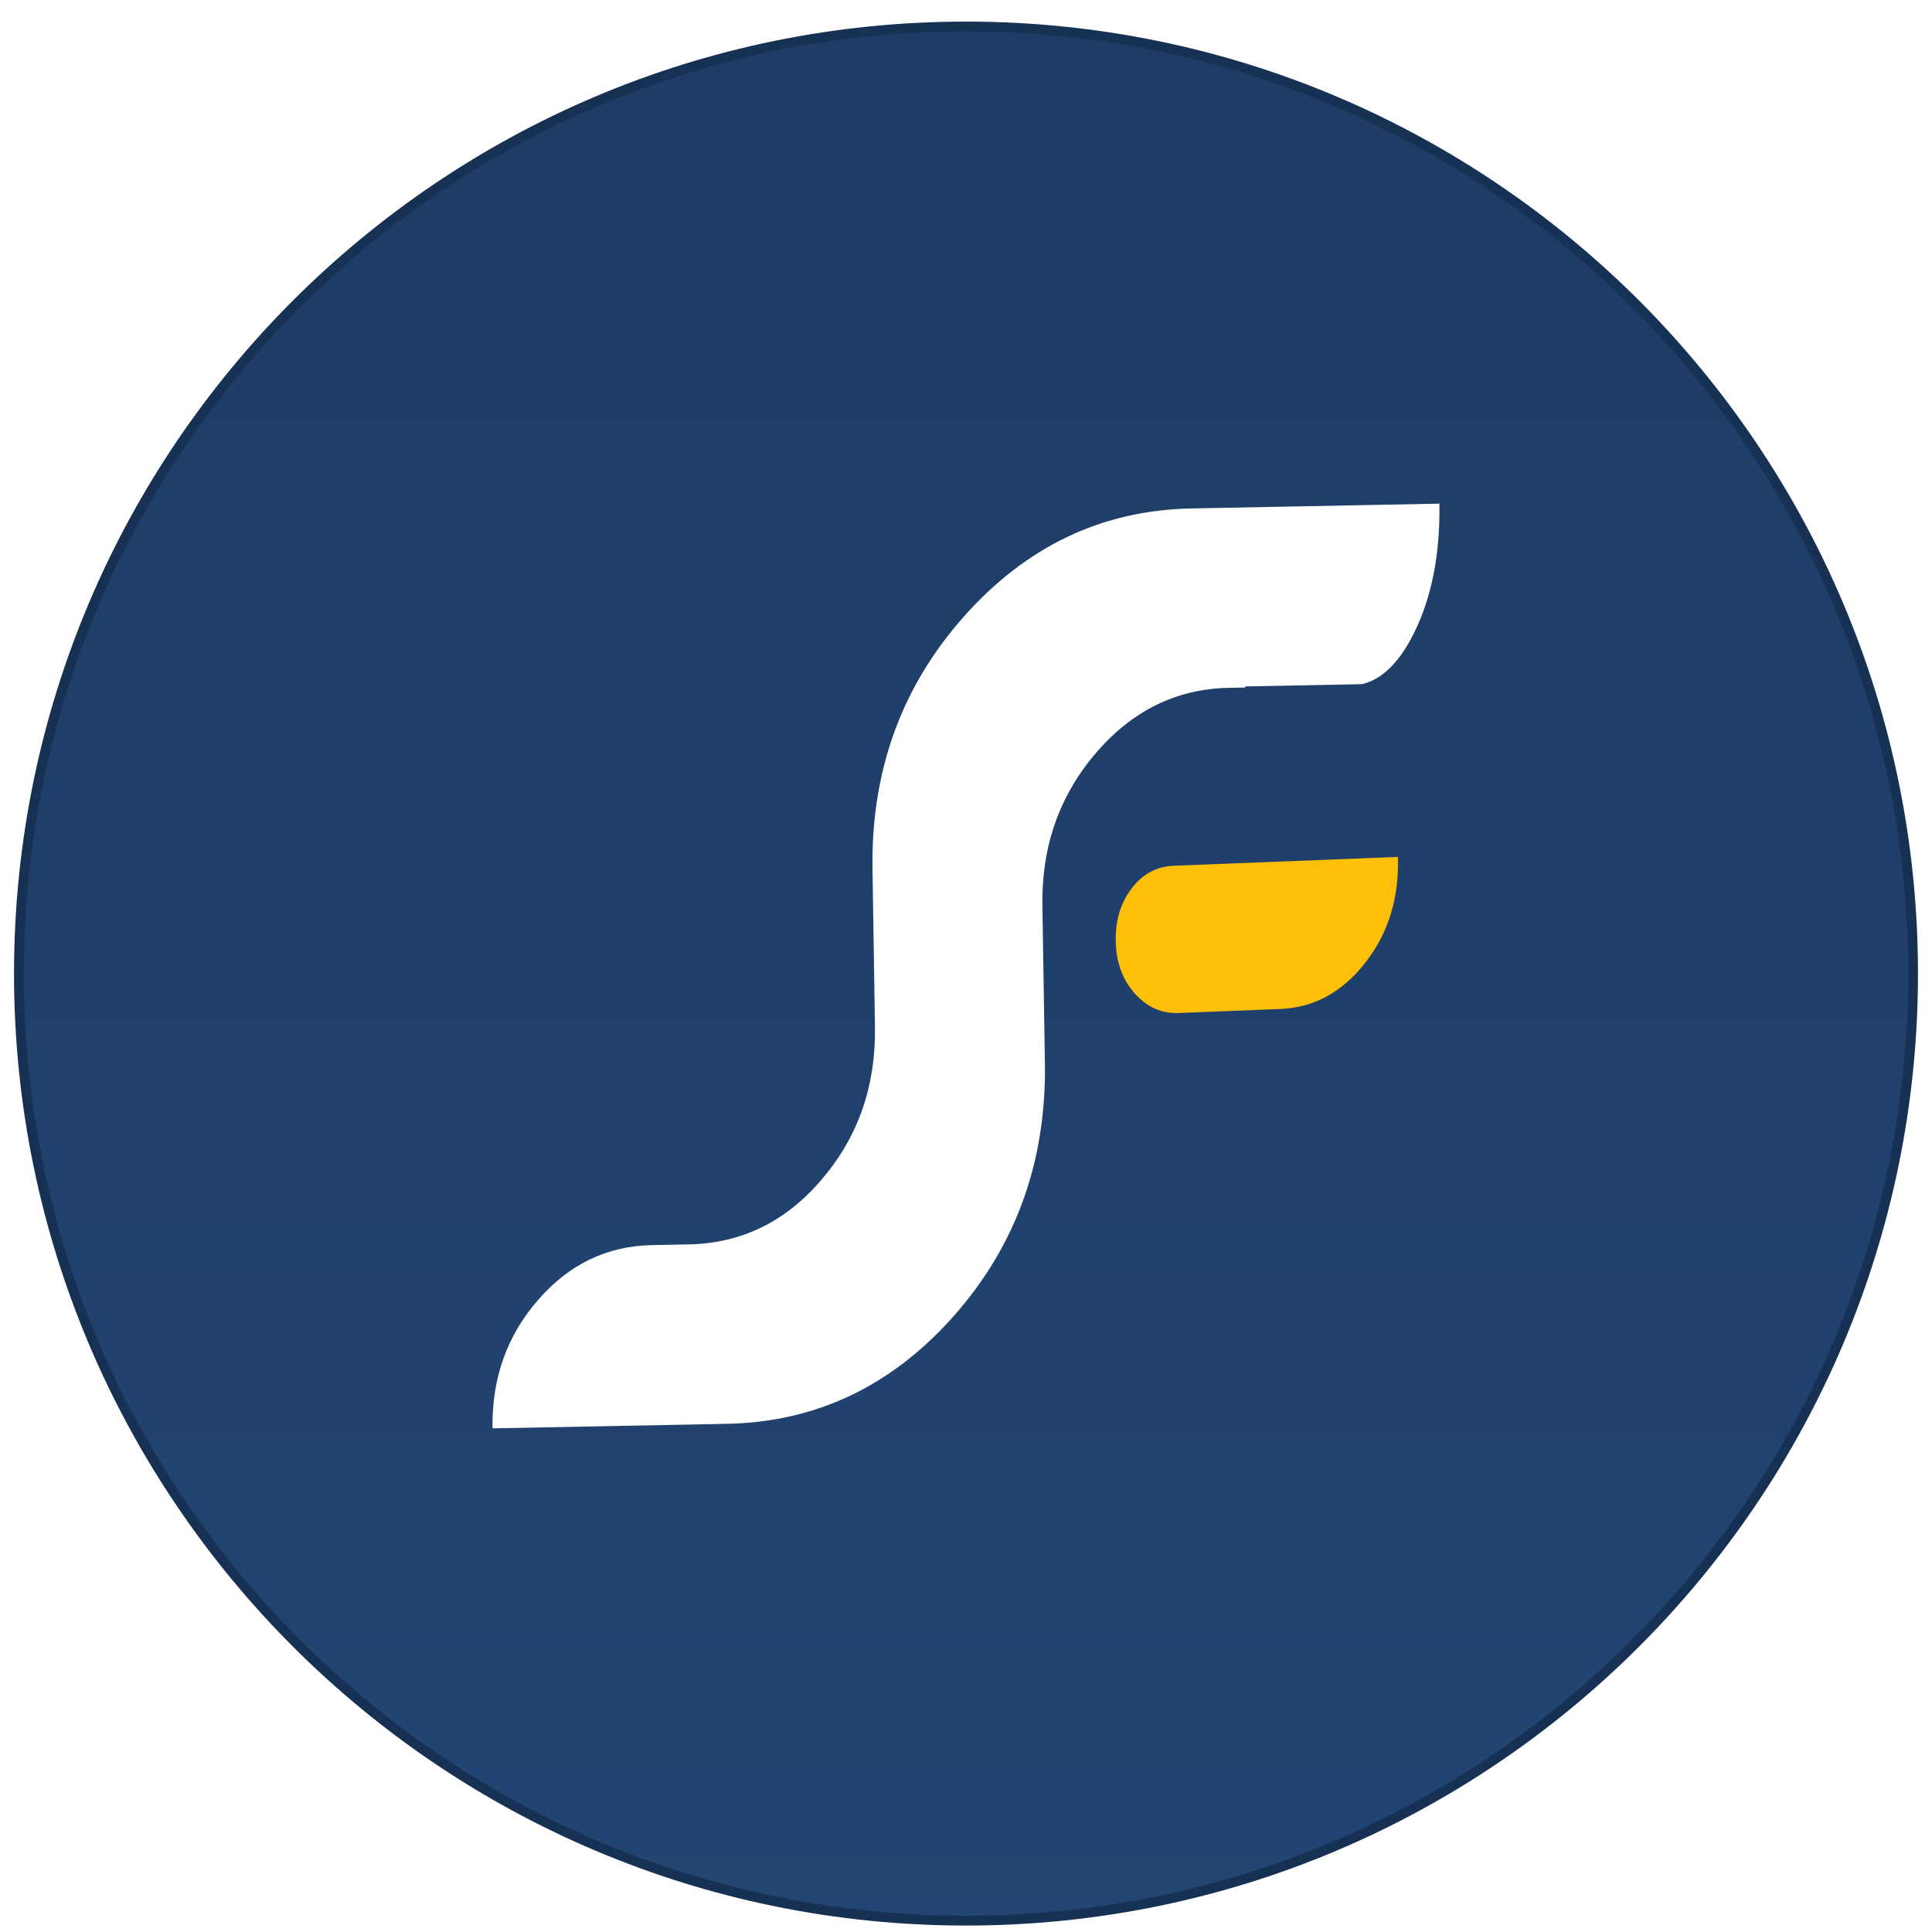 <svg version="1.1" width="510" height="510" viewBox="0 0 510 510" xmlns="http://www.w3.org/2000/svg" xmlns:xlink="http://www.w3.org/1999/xlink"><g xmlns="http://www.w3.org/2000/svg" id="obj_1"><g id="obj_8" transform="matrix(1,0,0,1,5,5)" opacity="1" display="inline"><path d="M 250 0 C 388 0 500 112 500 250 C 500 388 388 500 250 500 C 112 500 0 388 0 250 C 0 112 112 0 250 0 Z " fill-opacity="1" fill="url(#obj_8_grad_pat_fill)" stroke-opacity="1" stroke="#173154" stroke-width="2.6" stroke-linecap="square" stroke-linejoin="miter" filter="url(#obj_8_filter)"/><defs><linearGradient x2="0" y2="1" x1="0" y1="0" id="obj_8_grad_pat_fill"><stop offset="0" stop-color="#1d3b64" stop-opacity="0.996"/><stop offset="0.996" stop-color="#214472" stop-opacity="0.996"/></linearGradient><filter id="obj_8_filter" x="-28%" y="-28%" width="156%" height="156%" filterUnits="objectBoundingBox"><feGaussianBlur in="SourceAlpha" stdDeviation="2"/><feOffset dx="-3.6739403974420594e-16" dy="2"/><feComposite result="shadowDropdiff" operator="arithmetic" in2="SourceAlpha" k1="0" k2="1" k3="-1" k4="0"/><feFlood flood-color="#152e4f" flood-opacity="1"/><feComposite operator="in" in2="shadowDropdiff"/><feComposite result="shadowDrop" operator="over" in2="SourceGraphic"/><feGaussianBlur in="SourceAlpha" stdDeviation="1"/><feComposite result="glowInnerdiff" operator="arithmetic" in2="SourceAlpha" k1="0" k2="-1" k3="1" k4="0"/><feFlood flood-color="#132b49" flood-opacity="1"/><feComposite operator="in" in2="glowInnerdiff"/><feComposite result="glowInner" operator="over" in2="shadowDrop"/></filter></defs></g><g id="obj_6" transform="matrix(1,0,0,1,130,132.95)" opacity="1" display="inline"><path d="M 249.964 0 L 250 0 L 250 0.296 C 249.993 0.296 249.98 0.296 249.969 0.296 C 250.143 13.316 247.97 24.48 243.45 33.769 C 239.551 41.777 234.909 46.4 229.511 47.651 L 198.829 48.25 C 198.761 48.347 198.699 48.447 198.631 48.541 L 194.38 48.623 C 180.537 48.89 168.831 54.66 159.237 65.897 C 149.605 77.163 144.921 90.559 145.167 106.101 L 145.827 147.663 C 146.23 173.583 138.227 195.8 121.825 214.383 C 105.414 232.919 85.459 242.443 61.93 242.899 L 0.007 244.1 C -0.193 230.931 3.805 219.659 12.014 210.226 C 20.197 200.796 30.24 195.96 42.073 195.73 L 51.765 195.543 C 65.779 195.27 77.538 189.503 87.035 178.249 C 96.584 167.023 101.214 153.626 100.969 138.07 L 100.318 96.511 C 99.91 70.597 107.955 48.363 124.449 29.796 C 140.94 11.221 160.947 1.729 184.471 1.27 L 214.419 0.69 L 249.964 0 Z " fill-opacity="1" fill="#ffffff" stroke="none" stroke-width="3" stroke-linecap="square" stroke-linejoin="miter" fill-rule="nozero" filter="url(#obj_6_filter)"/><defs><filter id="obj_6_filter" x="-53%" y="-55%" width="206%" height="210%" filterUnits="objectBoundingBox"><feGaussianBlur in="SourceAlpha" stdDeviation="2"/><feComposite result="glowOuterdiff" operator="arithmetic" in2="SourceAlpha" k1="0" k2="1" k3="-1" k4="0"/><feFlood flood-color="#0e1f35" flood-opacity="1"/><feComposite operator="in" in2="glowOuterdiff"/><feComposite result="glowOuter" operator="over" in2="SourceGraphic"/></filter></defs></g><g id="obj_7" transform="matrix(0.999,-0.035,0.035,0.999,293.803,227.838)" opacity="1" display="inline"><path d="M 16.024 0.261 L 75.249 0 C 75.211 10.83 72.024 20.045 65.665 27.615 C 59.31 35.186 51.686 39.01 42.787 39.047 L 15.91 39.171 C 11.466 39.19 7.69 37.355 4.604 33.666 C 1.514 29.987 -0.016 25.436 0 20.036 C 0.018 14.46 1.549 9.765 4.584 5.98 C 7.628 2.186 11.456 0.279 16.024 0.261 Z " fill-opacity="1" fill="#fdbf08" stroke="none" stroke-width="1.6" stroke-linecap="square" stroke-linejoin="miter" filter="url(#obj_7_filter)"/><defs><filter id="obj_7_filter" x="-177%" y="-200%" width="454%" height="500%" filterUnits="objectBoundingBox"><feGaussianBlur in="SourceAlpha" stdDeviation="1"/><feOffset dx="-1.8369701987210297e-16" dy="1"/><feComposite result="shadowDropdiff" operator="arithmetic" in2="SourceAlpha" k1="0" k2="1" k3="-1" k4="0"/><feFlood flood-color="#122844" flood-opacity="1"/><feComposite operator="in" in2="shadowDropdiff"/><feComposite result="shadowDrop" operator="over" in2="SourceGraphic"/></filter></defs></g></g></svg>
